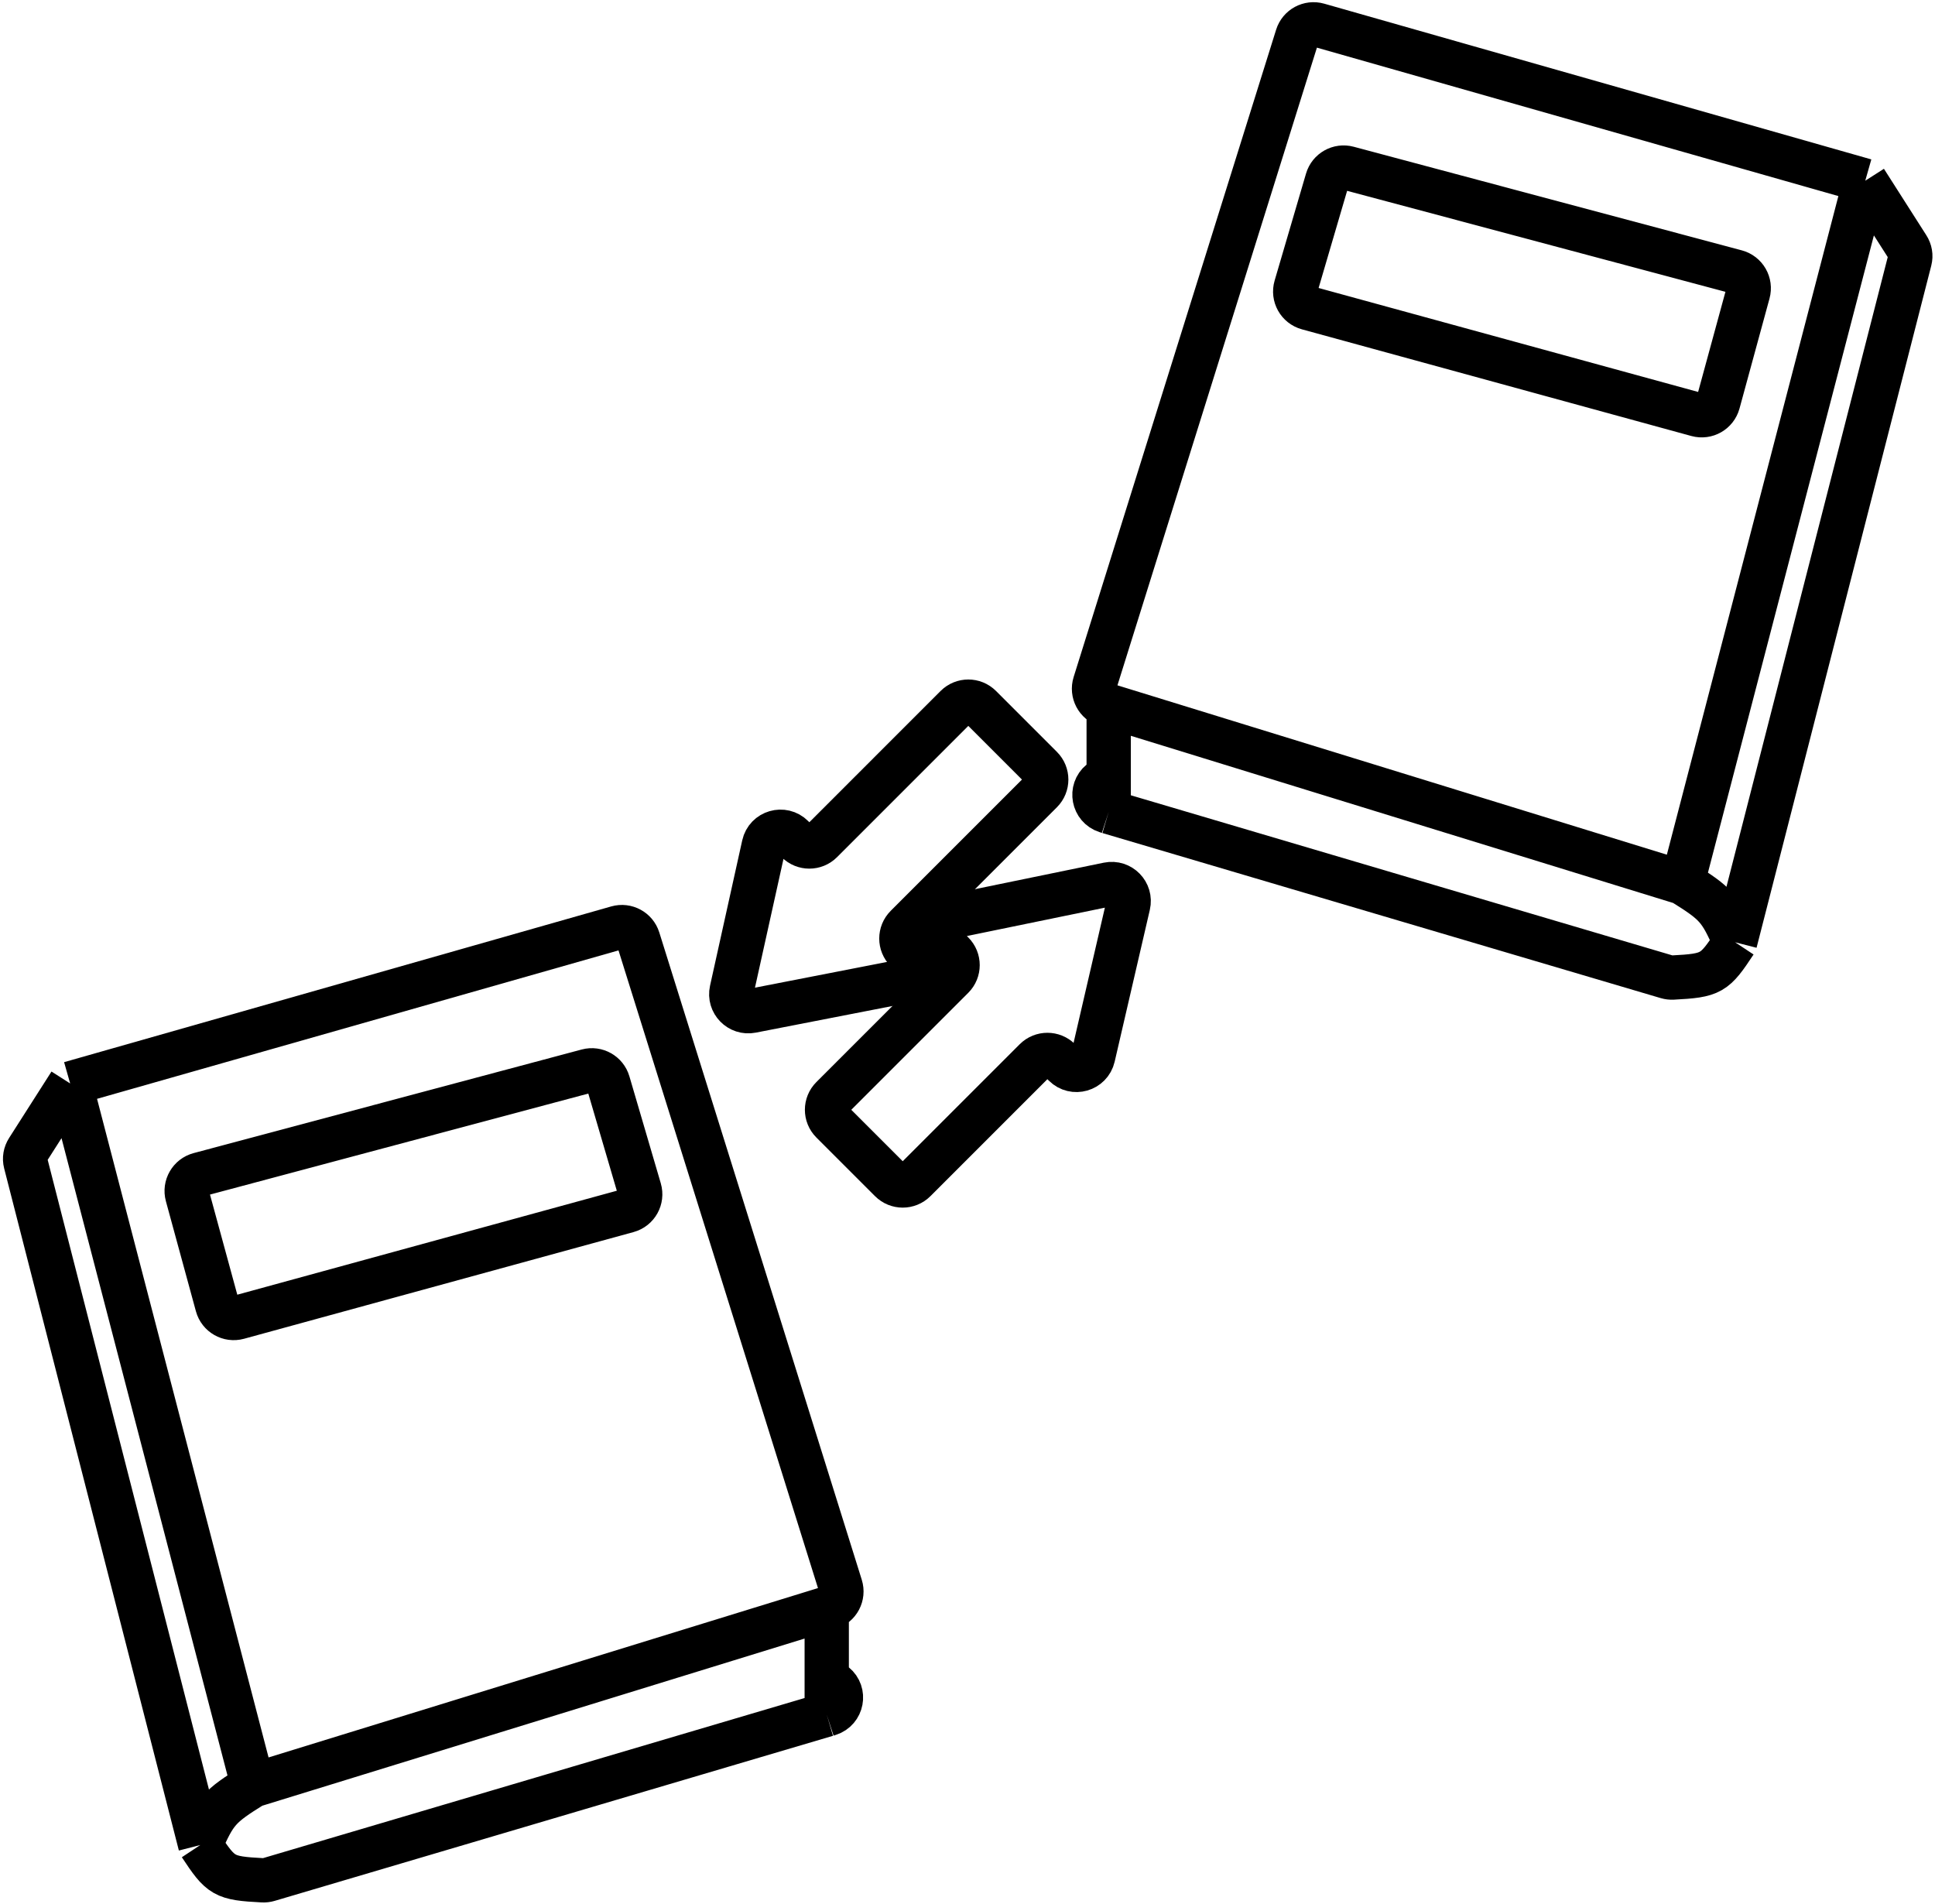 <svg width="568" height="559" viewBox="0 0 568 559" fill="none" xmlns="http://www.w3.org/2000/svg">
<path d="M214.771 290.757L224.222 248.08C225.075 244.226 229.848 242.834 232.639 245.625L234.036 247.023C235.989 248.975 239.155 248.975 241.108 247.023L280.702 207.428C282.654 205.476 285.82 205.476 287.773 207.428L305.648 225.304C307.601 227.257 307.601 230.422 305.648 232.375L266.054 271.969C264.101 273.922 264.101 277.088 266.054 279.04L266.814 279.801C269.646 282.632 268.166 287.478 264.235 288.244L220.609 296.745C217.074 297.434 213.992 294.273 214.771 290.757Z" stroke="black" stroke-width="13"/>
<path d="M261.449 346.531L244.23 329.313C242.277 327.36 242.277 324.194 244.23 322.241L279.626 286.845C281.579 284.892 281.579 281.726 279.626 279.774L277.252 277.399C274.437 274.584 275.881 269.768 279.781 268.966L325.309 259.604C328.879 258.87 332.009 262.079 331.187 265.63L320.865 310.198C319.979 314.022 315.234 315.381 312.458 312.605L310.988 311.135C309.035 309.182 305.869 309.182 303.917 311.135L268.52 346.531C266.567 348.484 263.401 348.484 261.449 346.531Z" stroke="black" stroke-width="13"/>
<path d="M20.594 318.045L181.184 272.334C183.791 271.592 186.515 273.063 187.324 275.65L246.761 465.673C247.588 468.316 246.108 471.127 243.462 471.943L242.679 472.185M20.594 318.045L8.167 337.519C7.423 338.686 7.175 340.031 7.518 341.371C11.688 357.652 40.094 468.562 58.801 541.602M20.594 318.045L74.255 524.103M58.801 541.602C63.195 531.555 64.306 530.297 74.255 524.103M58.801 541.602C64.883 550.806 65.632 551.353 77.117 551.956C77.681 551.985 78.252 551.918 78.794 551.758L242.679 503.307M74.255 524.103L242.679 472.185M242.679 472.185V492.528M242.679 503.307L243.391 503.077C247.159 501.863 248.088 496.959 245.025 494.45L242.679 492.528M242.679 503.307V492.528M184.251 355.402L69.925 386.719C67.259 387.449 64.507 385.878 63.78 383.212L54.972 350.918C54.243 348.244 55.828 345.487 58.506 344.772L172.427 314.358C175.049 313.658 177.751 315.177 178.515 317.78L187.727 349.172C188.515 351.856 186.948 354.663 184.251 355.402Z" stroke="black" stroke-width="13"/>
<path d="M547.529 53.045L386.94 7.334C384.332 6.592 381.608 8.063 380.799 10.65L321.362 200.673C320.535 203.316 322.015 206.127 324.661 206.943L325.444 207.185M547.529 53.045L559.956 72.519C560.701 73.686 560.948 75.031 560.605 76.371C556.435 92.652 528.029 203.562 509.322 276.602M547.529 53.045L493.868 259.103M509.322 276.602C504.928 266.555 503.817 265.297 493.868 259.103M509.322 276.602C503.24 285.806 502.491 286.353 491.006 286.956C490.442 286.985 489.871 286.918 489.329 286.758L325.444 238.307M493.868 259.103L325.444 207.185M325.444 207.185V227.528M325.444 238.307L324.732 238.077C320.964 236.863 320.035 231.959 323.098 229.45L325.444 227.528M325.444 238.307V227.528M383.872 90.402L498.198 121.719C500.864 122.449 503.616 120.878 504.343 118.212L513.151 85.918C513.88 83.244 512.295 80.487 509.617 79.772L395.696 49.358C393.074 48.658 390.372 50.177 389.608 52.78L380.396 84.172C379.608 86.856 381.175 89.663 383.872 90.402Z" stroke="black" stroke-width="13"/>
</svg>
